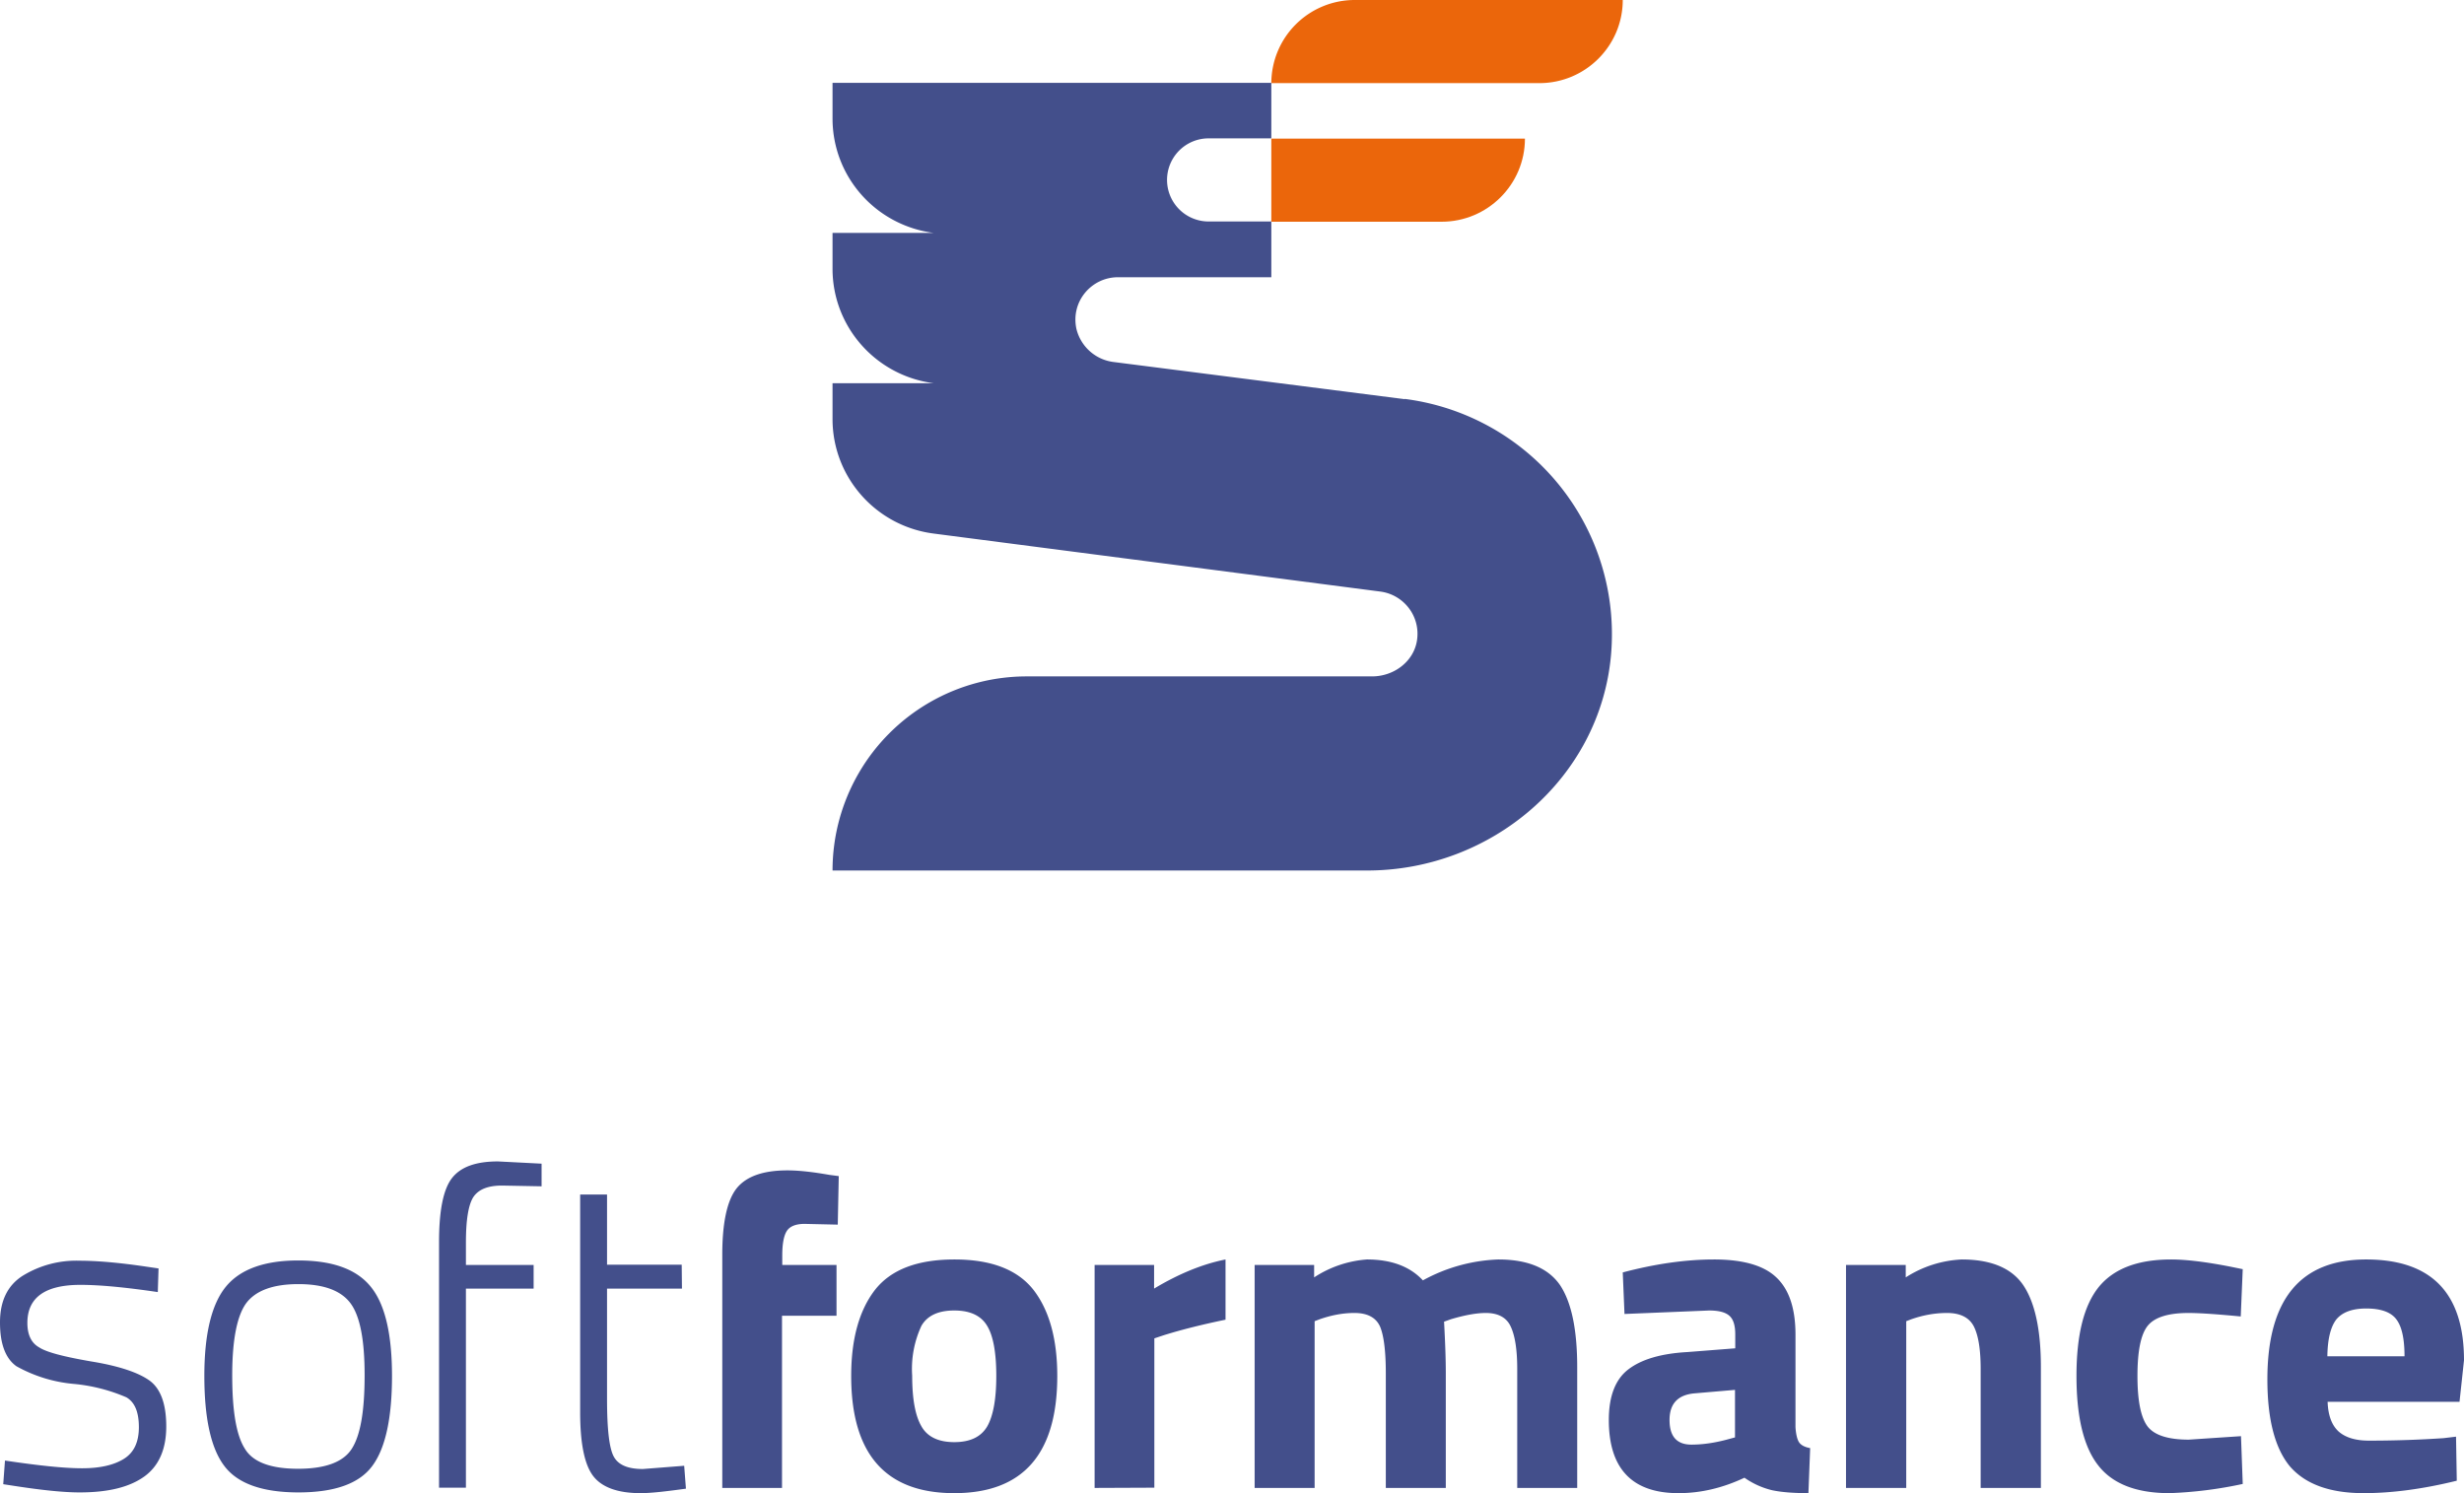 <svg xmlns="http://www.w3.org/2000/svg" xmlns:xlink="http://www.w3.org/1999/xlink" width="99" height="60" viewBox="0 0 99 60">
    <defs>
        <path id="c180a" d="M765.18 127.89c1.12 0 2.12-.04 3-.1l.5-.06.03 1.77c-1.38.34-2.63.5-3.74.5-1.36 0-2.34-.36-2.96-1.07-.6-.72-.91-1.88-.91-3.5 0-3.21 1.32-4.82 3.97-4.82 2.62 0 3.93 1.35 3.93 4.05l-.18 1.67h-5.3c.02.55.17.95.45 1.2.28.24.68.36 1.21.36zm1.43-3.39c0-.71-.11-1.21-.34-1.5-.22-.28-.62-.42-1.2-.42-.56 0-.96.15-1.2.44-.23.3-.35.79-.36 1.48zm-9.39-3.89c.63 0 1.43.1 2.4.29l.49.1-.08 1.9c-.94-.09-1.65-.14-2.1-.14-.83 0-1.38.18-1.65.53-.27.35-.4 1.02-.4 2s.13 1.65.4 2.02c.27.36.83.54 1.66.54l2.1-.14.07 1.92a16.7 16.7 0 0 1-2.94.37c-1.33 0-2.29-.37-2.87-1.12-.58-.74-.87-1.94-.87-3.59s.3-2.84.9-3.58c.6-.73 1.56-1.1 2.9-1.1m-10.64 9.18h-2.42v-8.96h2.4v.5a4.54 4.54 0 0 1 2.25-.72c1.2 0 2.03.36 2.49 1.06.46.7.69 1.8.69 3.26v4.86h-2.42V125c0-.76-.09-1.33-.27-1.69-.18-.36-.54-.55-1.08-.55-.5 0-.97.09-1.43.25l-.21.08zm-4.45-2.44c.02.29.07.49.14.6.07.11.22.2.45.24l-.07 1.81c-.61 0-1.1-.04-1.47-.12a3.27 3.27 0 0 1-1.1-.5c-.87.41-1.75.62-2.65.62-1.86 0-2.8-.98-2.8-2.94 0-.95.26-1.63.78-2.03.52-.4 1.3-.64 2.38-.7l1.92-.15v-.56c0-.37-.08-.62-.25-.76-.17-.14-.44-.2-.8-.2l-3.4.14-.07-1.67c1.29-.34 2.51-.52 3.67-.52 1.16 0 2 .24 2.5.72.51.48.77 1.24.77 2.3zm-4.06-1.36c-.67.06-1 .42-1 1.07 0 .66.29.99.88.99.45 0 .95-.07 1.49-.22l.26-.07v-1.91zm-15.26 3.8h-2.41v-8.96h2.39v.5a4.45 4.45 0 0 1 2.12-.72c.98 0 1.73.28 2.25.84a6.77 6.77 0 0 1 3.03-.84c1.19 0 2.01.35 2.48 1.03.46.69.69 1.79.69 3.3v4.85h-2.41V125c0-.76-.09-1.33-.26-1.69-.16-.36-.5-.55-1-.55-.39 0-.86.09-1.4.25l-.28.1c.05.89.07 1.57.07 2.04v4.64h-2.41v-4.6c0-.9-.08-1.52-.23-1.88-.16-.36-.5-.55-1.03-.55-.47 0-.93.09-1.39.25l-.21.08zm-8.84 0v-8.96h2.39v.95c1-.6 1.96-.99 2.87-1.17v2.42c-.97.2-1.8.41-2.5.63l-.36.12v6zm-8.83-7.95c.64-.82 1.7-1.23 3.2-1.23 1.48 0 2.54.41 3.18 1.23.63.82.95 1.97.95 3.45 0 3.14-1.38 4.71-4.14 4.71s-4.14-1.57-4.14-4.71c0-1.48.32-2.63.95-3.45m1.87 5.47c.24.43.69.64 1.32.64.64 0 1.08-.21 1.33-.64.24-.43.36-1.1.36-2.02 0-.92-.12-1.6-.36-2-.25-.43-.7-.63-1.33-.63-.63 0-1.08.2-1.32.62a4.1 4.1 0 0 0-.37 2c0 .92.12 1.6.37 2.03m-5.6-4.44v6.92h-2.4v-9.36c0-1.29.19-2.18.57-2.67.39-.49 1.07-.73 2.05-.73.44 0 1 .06 1.68.18l.38.05-.04 1.95-1.33-.03c-.36 0-.6.1-.72.29-.12.19-.18.52-.18.98v.38h2.18v2.04zm-4.02-1.09h-3.01v4.43c0 1.16.08 1.92.25 2.28.17.36.56.54 1.19.54l1.66-.13.07.92c-.8.11-1.4.18-1.82.18-.91 0-1.55-.23-1.9-.68-.35-.45-.53-1.3-.53-2.57V118h1.08v2.82h3zm-8.68 0v8h-1.08v-9.87c0-1.26.17-2.12.52-2.57.35-.45.96-.67 1.85-.67l1.75.09v.91l-1.59-.03c-.56 0-.94.15-1.15.46-.2.31-.3.92-.3 1.83v.9h2.72v.95zm-10.51 3.51c0-1.68.29-2.88.86-3.58.57-.7 1.54-1.06 2.91-1.06 1.38 0 2.35.35 2.92 1.06.57.7.85 1.9.85 3.58 0 1.68-.26 2.89-.78 3.6-.52.72-1.51 1.08-2.98 1.08-1.46 0-2.46-.36-2.99-1.08-.53-.71-.79-1.92-.79-3.6m1.12-.03c0 1.42.16 2.4.5 2.94.32.55 1.04.82 2.15.82 1.11 0 1.84-.28 2.17-.83.34-.55.5-1.52.5-2.93 0-1.4-.18-2.36-.56-2.88-.38-.52-1.08-.78-2.1-.78s-1.72.26-2.1.77c-.37.51-.56 1.48-.56 2.9m-6.1-3.64c-1.42 0-2.13.51-2.13 1.53 0 .46.15.8.47.98.3.2 1.01.38 2.11.57 1.1.18 1.87.44 2.32.76.45.32.68.94.68 1.85 0 .92-.3 1.59-.88 2.01-.6.43-1.45.64-2.6.64-.65 0-1.5-.09-2.55-.25l-.52-.08.07-.95c1.34.2 2.37.31 3.1.31.72 0 1.28-.13 1.68-.38.4-.25.6-.67.6-1.27s-.16-1-.5-1.2a6.96 6.96 0 0 0-2.12-.54 5.75 5.75 0 0 1-2.3-.71c-.44-.31-.66-.9-.66-1.76s.3-1.49.92-1.88a4.1 4.1 0 0 1 2.27-.6c.72 0 1.62.08 2.7.24l.48.07-.03.95c-1.29-.19-2.32-.29-3.12-.29"/>
        <path id="c180b" d="M731.27 75.57h-10.19v3.34h6.84c1.85 0 3.35-1.5 3.35-3.34"/>
        <path id="c180c" d="M735.2 70h-10.77a3.35 3.35 0 0 0-3.35 3.34h10.77c1.85 0 3.35-1.5 3.35-3.34"/>
        <path id="c180d" d="M726.44 86.04l-11.67-1.49a1.76 1.76 0 0 1-1.52-1.33c-.24-1.1.6-2.08 1.67-2.08h6.16V78.9h-2.52a1.67 1.67 0 1 1 0-3.34h2.52v-2.23h-17.63v1.43c0 2.34 1.74 4.3 4.07 4.6h-4.07v1.44c0 2.33 1.74 4.3 4.07 4.6h-4.07v1.44c0 2.33 1.74 4.3 4.06 4.6l17.94 2.33c.95.12 1.64 1 1.48 1.98-.14.85-.94 1.43-1.8 1.43h-13.86a7.8 7.8 0 0 0-7.82 7.8h21.48c5 0 9.37-3.71 9.8-8.68a9.53 9.53 0 0 0-8.29-10.27"/>
    </defs>
    <g>
        <g transform="translate(-670 -70)"><g><use fill="#434f8b" xlink:href="#c180a"/></g><g><g><use fill="#eb660b" xlink:href="#c180b"/></g><g>
        <use class="logo_md_color" fill="#eb660b" xlink:href="#c180c"/></g><g><use class="logo_md_color" fill="#434f8b" xlink:href="#c180d"/></g></g></g>
    </g>
</svg>
